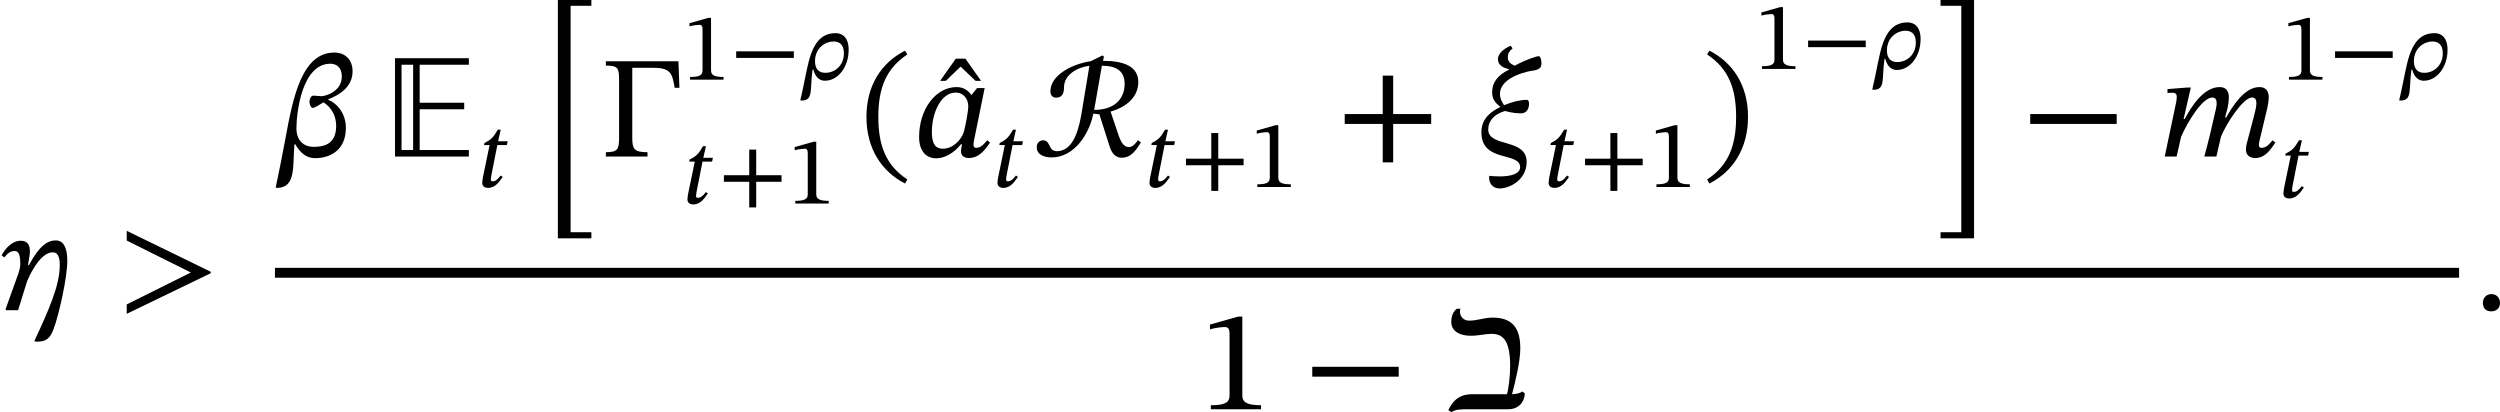 <?xml version='1.0' encoding='UTF-8'?>
<!-- This file was generated by dvisvgm 2.9.1 -->
<svg version='1.1' xmlns='http://www.w3.org/2000/svg' xmlns:xlink='http://www.w3.org/1999/xlink' width='206.044pt' height='33.971pt' viewBox='119.824 321.45 206.044 33.971'>
<defs>
<path id='g5-82' d='M3.794-5.26L3.842-5.491L3.762-5.555L3.108-5.236C2.168-5.101 .901-4.511 .901-3.579C.901-3.379 1.02-3.236 1.203-3.236C1.474-3.236 1.65-3.371 1.65-3.802C1.65-4.519 2.415-4.91 3.045-4.989L2.63-2.479C2.503-1.714 2.24-.295 1.259-.295C.757-.295 .94-.893 .494-.893C.343-.893 .151-.781 .151-.51C.151-.104 .566 .048 .964 .048C2.224 .048 3.045-1.259 3.26-2.359L3.595-2.319L4.136-.614C4.232-.295 4.4 .064 4.822 .064C5.364 .064 5.635-.399 5.874-.773L5.715-.901C5.619-.765 5.428-.518 5.22-.518C4.91-.518 4.75-.845 4.607-1.291L4.208-2.471C5.093-2.726 5.731-3.276 5.731-4.097C5.731-4.989 4.87-5.26 3.794-5.26ZM3.73-4.989C4.415-4.989 4.981-4.782 4.981-3.993C4.981-3.156 4.4-2.558 3.308-2.566L3.73-4.989Z'/>
<path id='g7-69' d='M4.623 0V-.359H1.921V-2.598H4.368V-2.957H1.921V-5.045H4.623V-5.404H.566V0H4.623ZM1.562-.359H.925V-5.045H1.562V-.359Z'/>
<path id='g20-0' d='M4.32-5.236H.335V-4.997C.972-4.997 1.06-4.878 1.06-4.256V-1.012C1.06-.399 .972-.239 .335-.239V0H2.622V-.239C1.913-.239 1.785-.391 1.785-1.012V-4.878H2.901C3.842-4.878 3.985-4.631 4.113-3.778H4.376L4.32-5.236Z'/>
<path id='g20-42' d='M5.244-1.793V-2.335H.494V-1.793H5.244Z'/>
<path id='g20-43' d='M5.244-1.793V-2.335H3.156V-4.447H2.582V-2.335H.494V-1.793H2.582V.319H3.156V-1.793H5.244Z'/>
<path id='g20-46' d='M.343-2.184C.343-.43 1.18 .821 2.463 1.482L2.59 1.259C1.427 .494 .996-.582 .996-2.184C.996-3.77 1.427-4.838 2.59-5.611L2.463-5.818C1.18-5.165 .343-3.921 .343-2.184Z'/>
<path id='g20-47' d='M2.495-2.184C2.495-3.921 1.658-5.165 .375-5.818L.247-5.611C1.411-4.838 1.841-3.77 1.841-2.184C1.841-.582 1.411 .494 .247 1.259L.375 1.482C1.658 .821 2.495-.43 2.495-2.184Z'/>
<path id='g20-49' d='M3.395 0V-.223C2.662-.223 2.367-.367 2.367-.757V-5.093H2.136L.59-4.655V-4.392C.837-4.471 1.243-4.519 1.403-4.519C1.602-4.519 1.666-4.407 1.666-4.129V-.757C1.666-.359 1.387-.223 .638-.223V0H3.395Z'/>
<use id='g6-82' xlink:href='#g5-82' transform='scale(1.5)'/>
<use id='g19-12' xlink:href='#g18-12' transform='scale(1.5)'/>
<use id='g19-17' xlink:href='#g18-17' transform='scale(1.5)'/>
<use id='g19-24' xlink:href='#g18-24' transform='scale(1.5)'/>
<use id='g19-43' xlink:href='#g18-43' transform='scale(1.5)'/>
<use id='g19-58' xlink:href='#g18-58' transform='scale(1.5)'/>
<use id='g19-62' xlink:href='#g18-62' transform='scale(1.5)'/>
<use id='g19-97' xlink:href='#g18-97' transform='scale(1.5)'/>
<use id='g19-109' xlink:href='#g18-109' transform='scale(1.5)'/>
<use id='g19-130' xlink:href='#g18-130' transform='scale(1.5)'/>
<path id='g15-28' d='M3.993 18.829V18.327H2.283V-.335H3.993V-.813H1.231V18.829H3.993Z'/>
<path id='g15-29' d='M3.455 18.829V-.813H.693V-.335H2.403V18.327H.693V18.829H3.455Z'/>
<path id='g18-12' d='M4.264-4.678C4.272-5.324 3.85-5.715 3.268-5.715C1.49-5.715 .996-3.292 .574-.98C.406-.088 .231 .813 .04 1.706L.135 1.722C1.156 1.69 .972 .558 1.068-.669H1.124C1.291-.375 1.602 .088 2.216 .088C2.973 .088 3.897-.303 3.897-1.578C3.897-2.383 3.395-2.941 2.933-3.116V-3.148C3.571-3.395 4.264-3.842 4.264-4.678ZM2.128-.534C1.538-.534 1.18-.925 1.18-1.546C1.18-2.383 1.474-5.101 3.045-5.101C3.387-5.101 3.674-4.894 3.674-4.4C3.674-3.555 2.75-3.316 2.55-3.316C2.534-3.316 2.176-3.347 2.112-3.347C1.985-3.347 1.897-3.18 1.897-3.005S1.993-2.67 2.072-2.67C2.168-2.67 2.383-2.805 2.67-2.981C2.837-2.861 3.363-2.503 3.363-1.674C3.363-.646 2.638-.534 2.128-.534Z'/>
<path id='g18-17' d='M.311-.072L.327 0H.996L1.451-1.474C1.53-1.745 2.168-3.18 2.893-3.18C3.14-3.18 3.284-2.997 3.284-2.479C3.284-1.347 2.662 .032 1.881 1.706L2.024 1.73C2.503 1.73 2.742 1.578 2.941 1.044C3.244 .247 3.698-1.809 3.698-2.71C3.698-3.507 3.443-3.834 3.068-3.834C2.614-3.834 2.168-3.555 1.586-2.471H1.538C1.602-2.893 1.642-3.029 1.642-3.252C1.642-3.531 1.546-3.818 1.14-3.818C.662-3.818 .279-3.379 .088-3.013L.239-2.901C.383-3.076 .534-3.252 .797-3.252C1.028-3.252 1.116-3.045 1.116-2.519C1.116-2.343 1.028-2.056 1.004-2L.311-.072Z'/>
<path id='g18-24' d='M2.989-3.116C2.582-3.108 2.216-3.013 1.737-2.821C1.594-3.053 1.514-3.204 1.514-3.435C1.514-4.431 3.228-4.71 3.252-4.71C3.746-4.766 3.794-4.933 3.794-5.141C3.794-5.372 3.714-5.515 3.642-5.515C3.531-5.515 2.981-5.348 2.319-4.989C2.104-5.093 1.945-5.204 1.945-5.452C1.945-5.667 2.016-5.778 2.208-5.946L2.104-6.089C1.745-5.946 1.403-5.659 1.403-5.364C1.403-4.973 1.769-4.854 2.008-4.806V-4.774C1.411-4.479 1.084-4.097 1.084-3.523C1.084-3.1 1.331-2.901 1.522-2.742V-2.718C.972-2.447 .494-2.064 .494-1.331C.494 .359 2.622-.287 2.622 .59C2.622 .964 2.08 1.084 1.546 1.092C1.331 1.092 1.092 1.076 .925 1.06L.917 1.148C.917 1.419 1.068 1.753 1.498 1.753C2.032 1.753 2.981 1.291 2.981 .295C2.981-1.028 .869-.486 .869-1.49C.869-1.921 1.148-2.319 1.793-2.503C1.833-2.503 2.176-2.375 2.678-2.375C2.853-2.375 3.068-2.479 3.108-2.813C3.124-2.981 3.092-3.116 2.989-3.116Z'/>
<path id='g18-26' d='M1.052-.829H1.116C1.219-.43 1.474 .088 2.064 .088C3.164 .088 4.025-1.06 4.025-2.447C4.033-3.443 3.531-3.834 2.965-3.834C1.777-3.834 1.068-3.053 .646-1.124C.462-.335 .295 .638 .04 1.698L.143 1.722C1.156 1.722 .813 .789 1.052-.829ZM1.251-1.522C1.259-2.654 2.144-3.148 2.774-3.148C3.188-3.148 3.634-2.957 3.634-2.176C3.634-1.18 2.909-.566 2.104-.566C1.626-.566 1.251-.821 1.251-1.522Z'/>
<path id='g18-43' d='M4.519-.98C4.407-.861 4.081-.829 3.961-.829C4.152-1.562 4.415-2.638 4.415-3.355C4.415-4.543 3.905-5.037 2.893-5.037C2.415-5.037 2.064-4.87 1.602-4.87C1.315-4.87 1.1-5.077 1.1-5.364C1.1-5.412 1.108-5.467 1.124-5.523H.925C.725-5.364 .622-5.125 .622-4.782C.622-4.415 .917-4.041 1.706-4.041C2.144-4.041 2.479-4.144 2.829-4.144C3.443-4.144 3.858-3.818 3.858-2.367C3.858-1.873 3.778-1.14 3.682-.829H1.777C1.251-.829 .789-.654 .462 .048L.63 .159C.829 .008 1.172 0 1.411 0H3.746C4.264 0 4.639-.335 4.663-.877L4.519-.98Z'/>
<path id='g18-58' d='M1.451-.391C1.451-.654 1.283-.885 .98-.885C.685-.885 .51-.662 .51-.399C.51-.128 .662 .064 .972 .064S1.451-.143 1.451-.391Z'/>
<path id='g18-62' d='M5.069-2.032V-2.112L.454-4.36V-3.826L3.977-2.072L.454-.319V.199L5.069-2.032Z'/>
<path id='g18-97' d='M4.001-3.762H3.579L3.292-3.395H3.26C3.124-3.595 2.869-3.818 2.463-3.818C1.323-3.818 .406-2.622 .399-1.092C.391-.287 .805 .096 1.331 .096C1.793 .096 2.287-.167 2.702-.677H2.758C2.734-.534 2.702-.43 2.702-.279C2.702-.048 2.869 .08 3.14 .08C3.642 .08 3.969-.279 4.296-.773L4.136-.893C4.033-.757 3.802-.478 3.547-.478C3.419-.478 3.387-.542 3.387-.646C3.387-.765 3.427-.94 3.427-.94L4.001-3.762ZM3.1-2.766C3.1-2.487 2.957-1.753 2.877-1.435C2.726-.861 2.208-.43 1.706-.43C1.339-.43 1.1-.638 1.1-1.339C1.1-2.423 1.61-3.515 2.407-3.515C2.853-3.515 3.1-3.148 3.1-2.766Z'/>
<path id='g18-109' d='M3.212 0L3.467-1.1C3.762-1.817 4.678-3.244 5.173-3.244C5.356-3.244 5.412-3.108 5.412-2.925C5.412-2.758 5.34-2.455 5.284-2.248L4.878-.701C4.87-.662 4.838-.518 4.838-.391C4.838-.151 4.957 .08 5.364 .08C5.93 .08 6.249-.478 6.456-.773L6.296-.893C6.169-.741 5.978-.478 5.699-.478C5.595-.478 5.547-.542 5.547-.63C5.547-.725 5.571-.821 5.571-.821L6.009-2.662C6.033-2.774 6.089-3.045 6.089-3.252C6.089-3.539 5.978-3.818 5.579-3.818C4.75-3.818 4.097-2.758 3.754-2.152H3.69L3.826-2.662C3.834-2.702 3.897-3.021 3.897-3.252C3.897-3.539 3.794-3.818 3.395-3.818C2.487-3.818 1.809-2.694 1.474-2.064H1.411L1.809-3.794H1.626L.526-3.706V-3.491C.526-3.491 .677-3.507 .781-3.507C.972-3.507 1.036-3.427 1.036-3.292C1.036-3.172 1.012-3.029 1.012-3.029L.375 0H1.028L1.275-1.092C1.674-1.993 2.463-3.244 2.989-3.244C3.172-3.244 3.228-3.108 3.228-2.925C3.228-2.798 3.188-2.614 3.18-2.59C2.989-1.714 2.782-.853 2.55 0H3.212Z'/>
<path id='g18-116' d='M2.519-3.77H1.73L1.945-4.726H1.706C1.307-4.033 1.116-3.889 .606-3.626L.574-3.459H1.028L.478-.805C.47-.757 .422-.486 .422-.351C.422-.104 .574 .072 .909 .072C1.538 .072 1.873-.518 2.104-.829L1.945-.948C1.666-.59 1.498-.47 1.267-.47C1.156-.47 1.132-.55 1.132-.638C1.132-.773 1.188-1.036 1.188-1.036L1.666-3.459H2.455L2.519-3.77Z'/>
<path id='g18-130' d='M2.248-4.152L1.387-5.372H.861L0-4.152H.311L1.124-4.933L1.945-4.152H2.248Z'/>
<use id='g21-0' xlink:href='#g20-0' transform='scale(1.5)'/>
<use id='g21-42' xlink:href='#g20-42' transform='scale(1.5)'/>
<use id='g21-43' xlink:href='#g20-43' transform='scale(1.5)'/>
<use id='g21-46' xlink:href='#g20-46' transform='scale(1.5)'/>
<use id='g21-47' xlink:href='#g20-47' transform='scale(1.5)'/>
<use id='g21-49' xlink:href='#g20-49' transform='scale(1.5)'/>
<use id='g8-69' xlink:href='#g7-69' transform='scale(1.5)'/>
</defs>
<g id='page1'>
<use x='119.824' y='347.016' xlink:href='#g19-17'/>
<use x='129.588' y='347.016' xlink:href='#g19-62'/>
<use x='142.485' y='334.353' xlink:href='#g19-12'/>
<use x='151.531' y='334.353' xlink:href='#g8-69'/>
<use x='159.147' y='336.863' xlink:href='#g18-116'/>
<use x='164.57' y='322.263' xlink:href='#g15-28'/>
<use x='169.257' y='334.353' xlink:href='#g21-0'/>
<use x='176.059' y='328.016' xlink:href='#g20-49'/>
<use x='180.005' y='328.016' xlink:href='#g20-42'/>
<use x='185.743' y='328.016' xlink:href='#g18-26'/>
<use x='176.059' y='338.226' xlink:href='#g18-116'/>
<use x='178.992' y='338.226' xlink:href='#g20-43'/>
<use x='184.731' y='338.226' xlink:href='#g20-49'/>
<use x='190.72' y='334.353' xlink:href='#g21-46'/>
<use x='197.308' y='334.341' xlink:href='#g19-130'/>
<use x='194.976' y='334.353' xlink:href='#g19-97'/>
<use x='201.612' y='336.863' xlink:href='#g18-116'/>
<use x='205.043' y='334.353' xlink:href='#g6-82'/>
<use x='214.141' y='336.863' xlink:href='#g18-116'/>
<use x='217.074' y='336.863' xlink:href='#g20-43'/>
<use x='222.812' y='336.863' xlink:href='#g20-49'/>
<use x='229.912' y='334.353' xlink:href='#g21-43'/>
<use x='241.176' y='334.353' xlink:href='#g19-24'/>
<use x='247.034' y='336.863' xlink:href='#g18-116'/>
<use x='249.967' y='336.863' xlink:href='#g20-43'/>
<use x='255.706' y='336.863' xlink:href='#g20-49'/>
<use x='260.149' y='334.353' xlink:href='#g21-47'/>
<use x='264.405' y='327.13' xlink:href='#g20-49'/>
<use x='268.35' y='327.13' xlink:href='#g20-42'/>
<use x='274.089' y='327.13' xlink:href='#g18-26'/>
<use x='279.066' y='322.263' xlink:href='#g15-29'/>
<use x='286.409' y='334.353' xlink:href='#g21-42'/>
<use x='297.674' y='334.353' xlink:href='#g19-109'/>
<use x='307.836' y='328.016' xlink:href='#g20-49'/>
<use x='311.781' y='328.016' xlink:href='#g20-42'/>
<use x='317.519' y='328.016' xlink:href='#g18-26'/>
<use x='307.596' y='337.736' xlink:href='#g18-116'/>
<rect x='142.485' y='343.525' height='.813' width='180.011'/>
<use x='218.662' y='355.182' xlink:href='#g21-49'/>
<use x='227.237' y='355.182' xlink:href='#g21-42'/>
<use x='238.501' y='355.182' xlink:href='#g19-43'/>
<use x='323.692' y='347.016' xlink:href='#g19-58'/>
</g>
</svg>